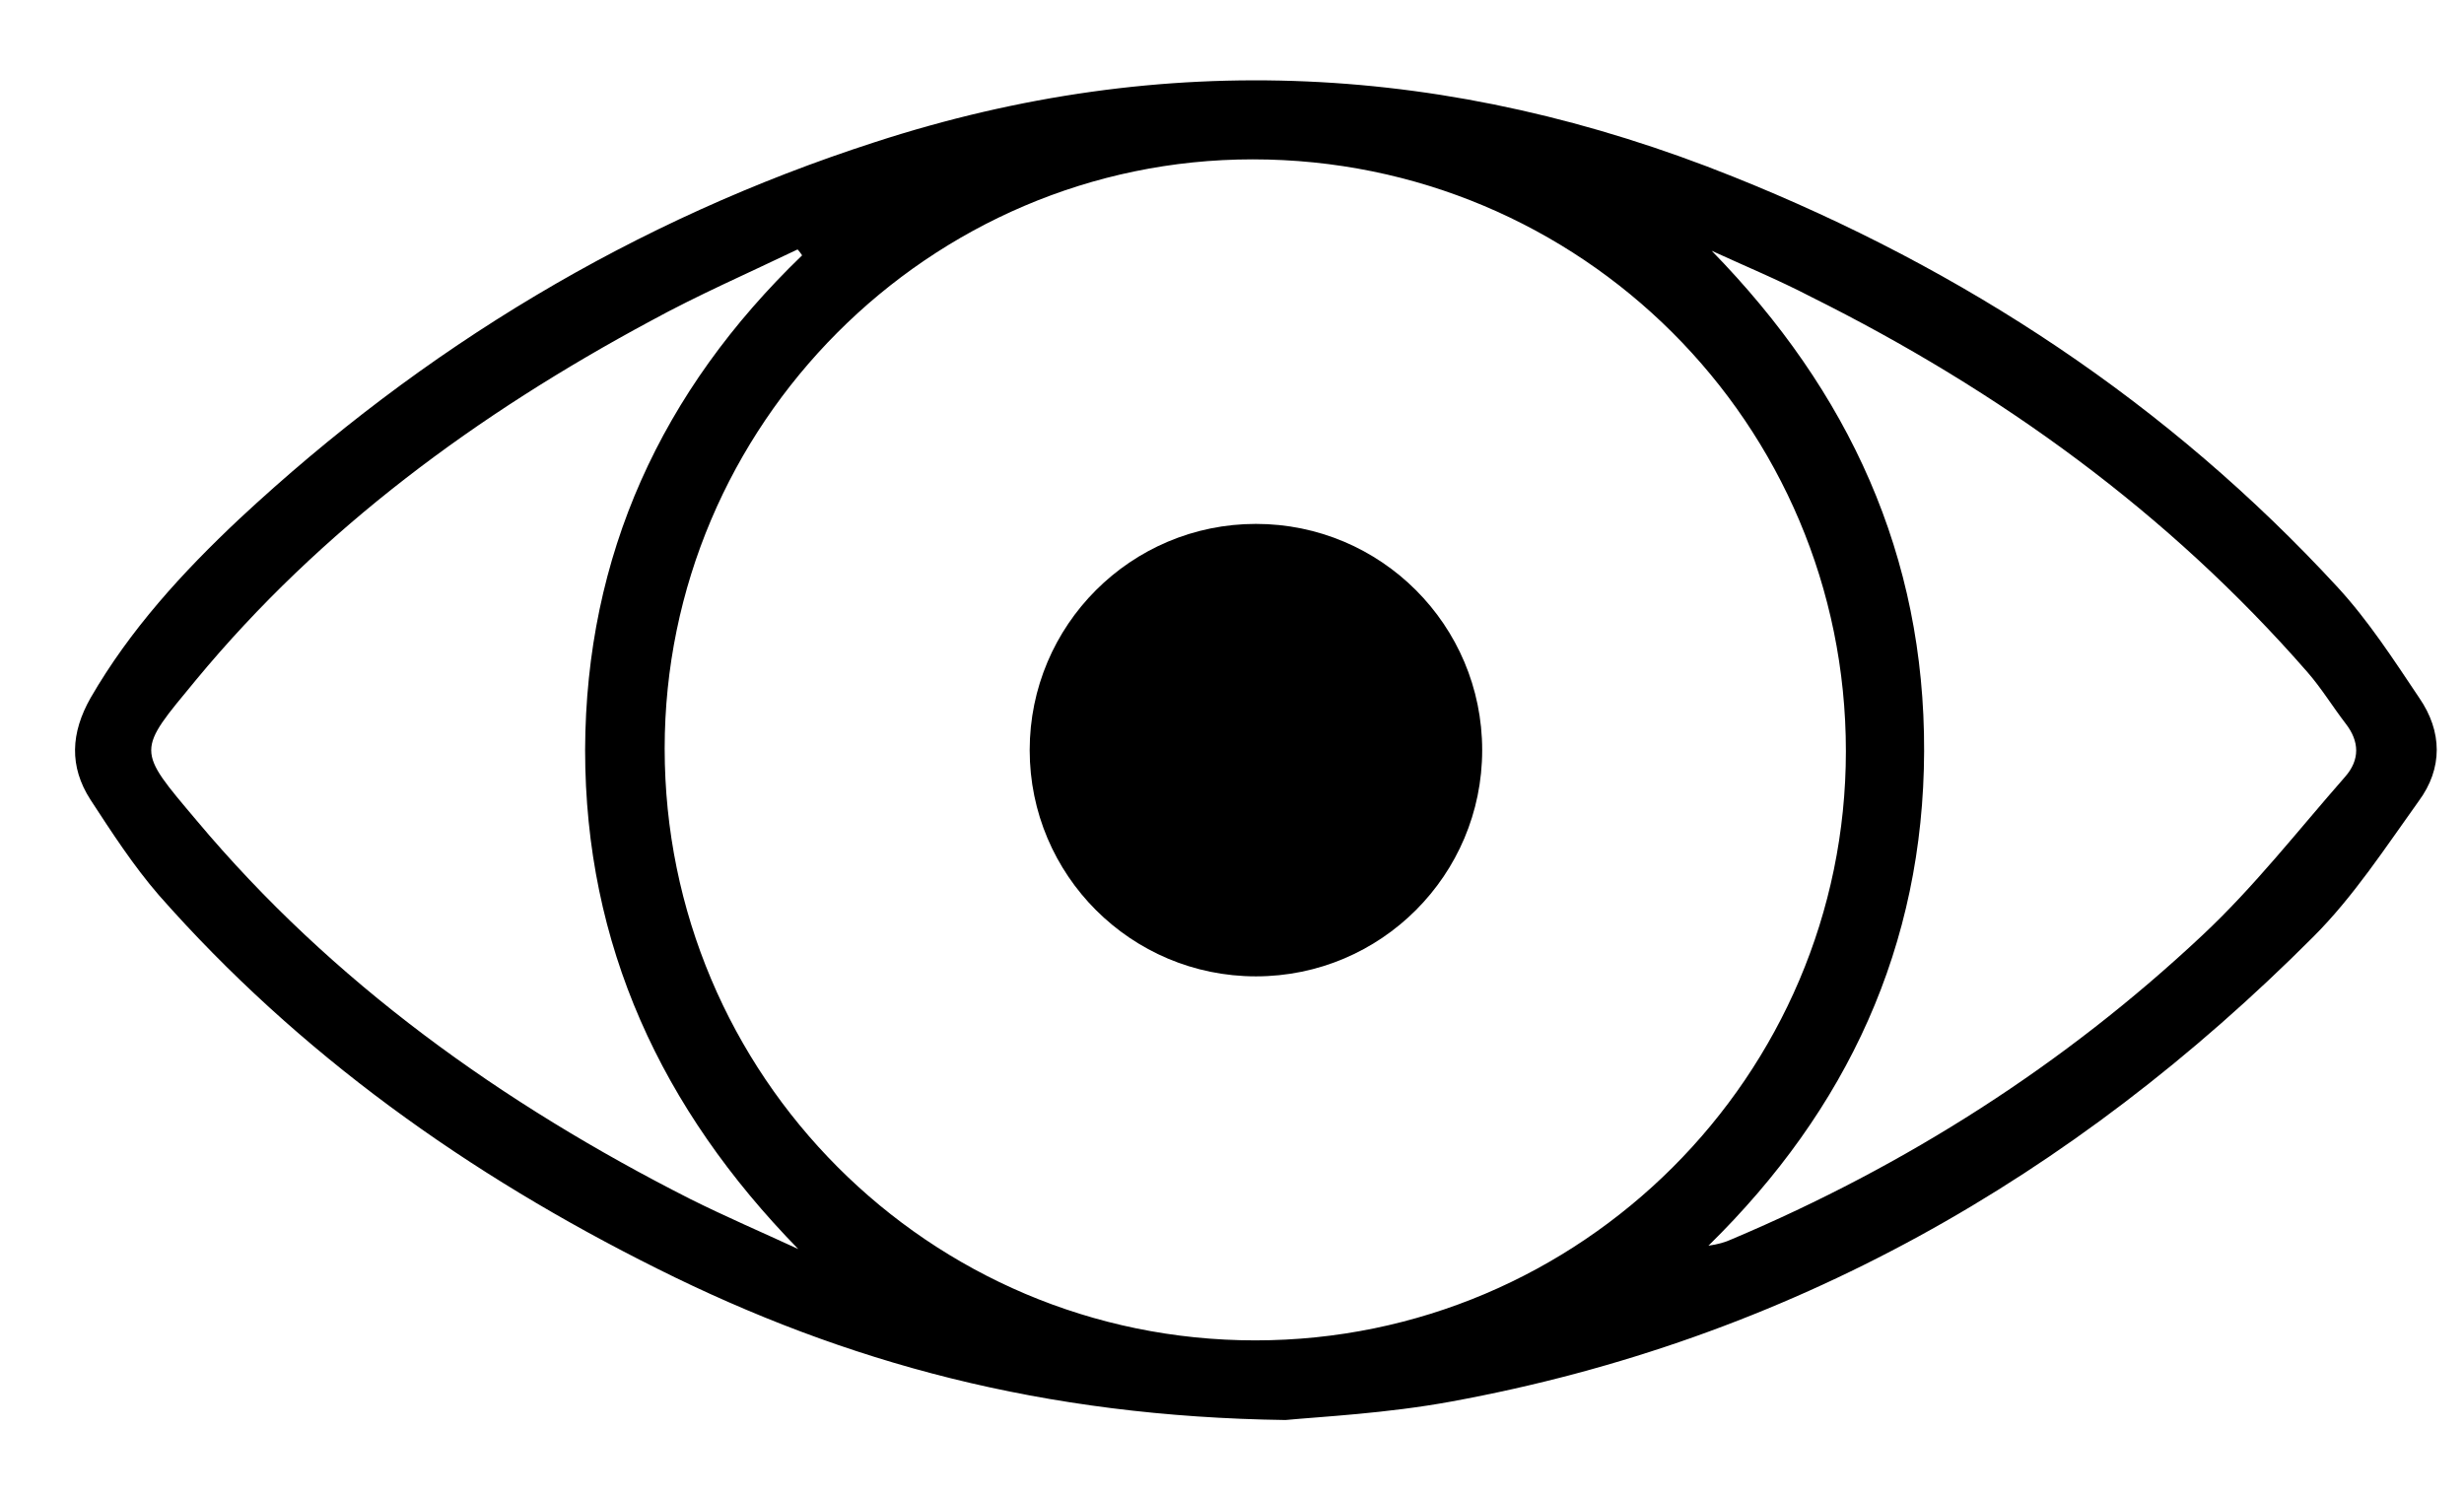 <svg width="28" height="17" viewBox="0 0 28 17" fill="none" xmlns="http://www.w3.org/2000/svg">
<path d="M14.608 16.138C11.858 16.1 9.609 15.488 7.471 14.419C5.326 13.35 3.398 11.982 1.806 10.174C1.515 9.838 1.268 9.456 1.029 9.09C0.783 8.709 0.805 8.328 1.029 7.932C1.478 7.155 2.075 6.504 2.718 5.899C4.811 3.949 7.21 2.499 9.937 1.617C13.241 0.541 16.484 0.72 19.69 2.006C22.321 3.059 24.638 4.584 26.566 6.676C26.917 7.058 27.201 7.498 27.492 7.932C27.754 8.313 27.761 8.732 27.485 9.105C27.104 9.636 26.745 10.189 26.289 10.645C23.554 13.387 20.325 15.226 16.492 15.928C15.759 16.063 15.012 16.1 14.608 16.138ZM7.553 8.507C7.553 12.222 10.558 15.233 14.264 15.233C17.964 15.233 20.976 12.222 20.976 8.537C20.976 4.816 17.964 1.811 14.235 1.811C10.558 1.811 7.553 4.83 7.553 8.507ZM19.451 2.85C21.013 4.449 21.872 6.318 21.865 8.537C21.858 10.749 20.991 12.61 19.414 14.157C19.518 14.142 19.601 14.12 19.683 14.082C21.663 13.245 23.457 12.102 25.026 10.63C25.617 10.077 26.117 9.434 26.648 8.829C26.82 8.634 26.812 8.425 26.655 8.223C26.506 8.029 26.379 7.82 26.222 7.64C24.638 5.824 22.724 4.442 20.579 3.373C20.206 3.179 19.825 3.022 19.451 2.85ZM9.115 2.902C9.1 2.88 9.085 2.857 9.063 2.835C8.503 3.104 7.935 3.351 7.389 3.65C5.431 4.703 3.652 6.004 2.225 7.73C1.552 8.545 1.545 8.507 2.232 9.322C3.779 11.168 5.708 12.543 7.845 13.627C8.248 13.828 8.667 14.008 9.071 14.195C7.516 12.603 6.649 10.742 6.649 8.522C6.657 6.31 7.516 4.442 9.115 2.902Z" fill="black"/>
<circle cx="14.272" cy="8.525" r="2.571" fill="black"/>
</svg>
